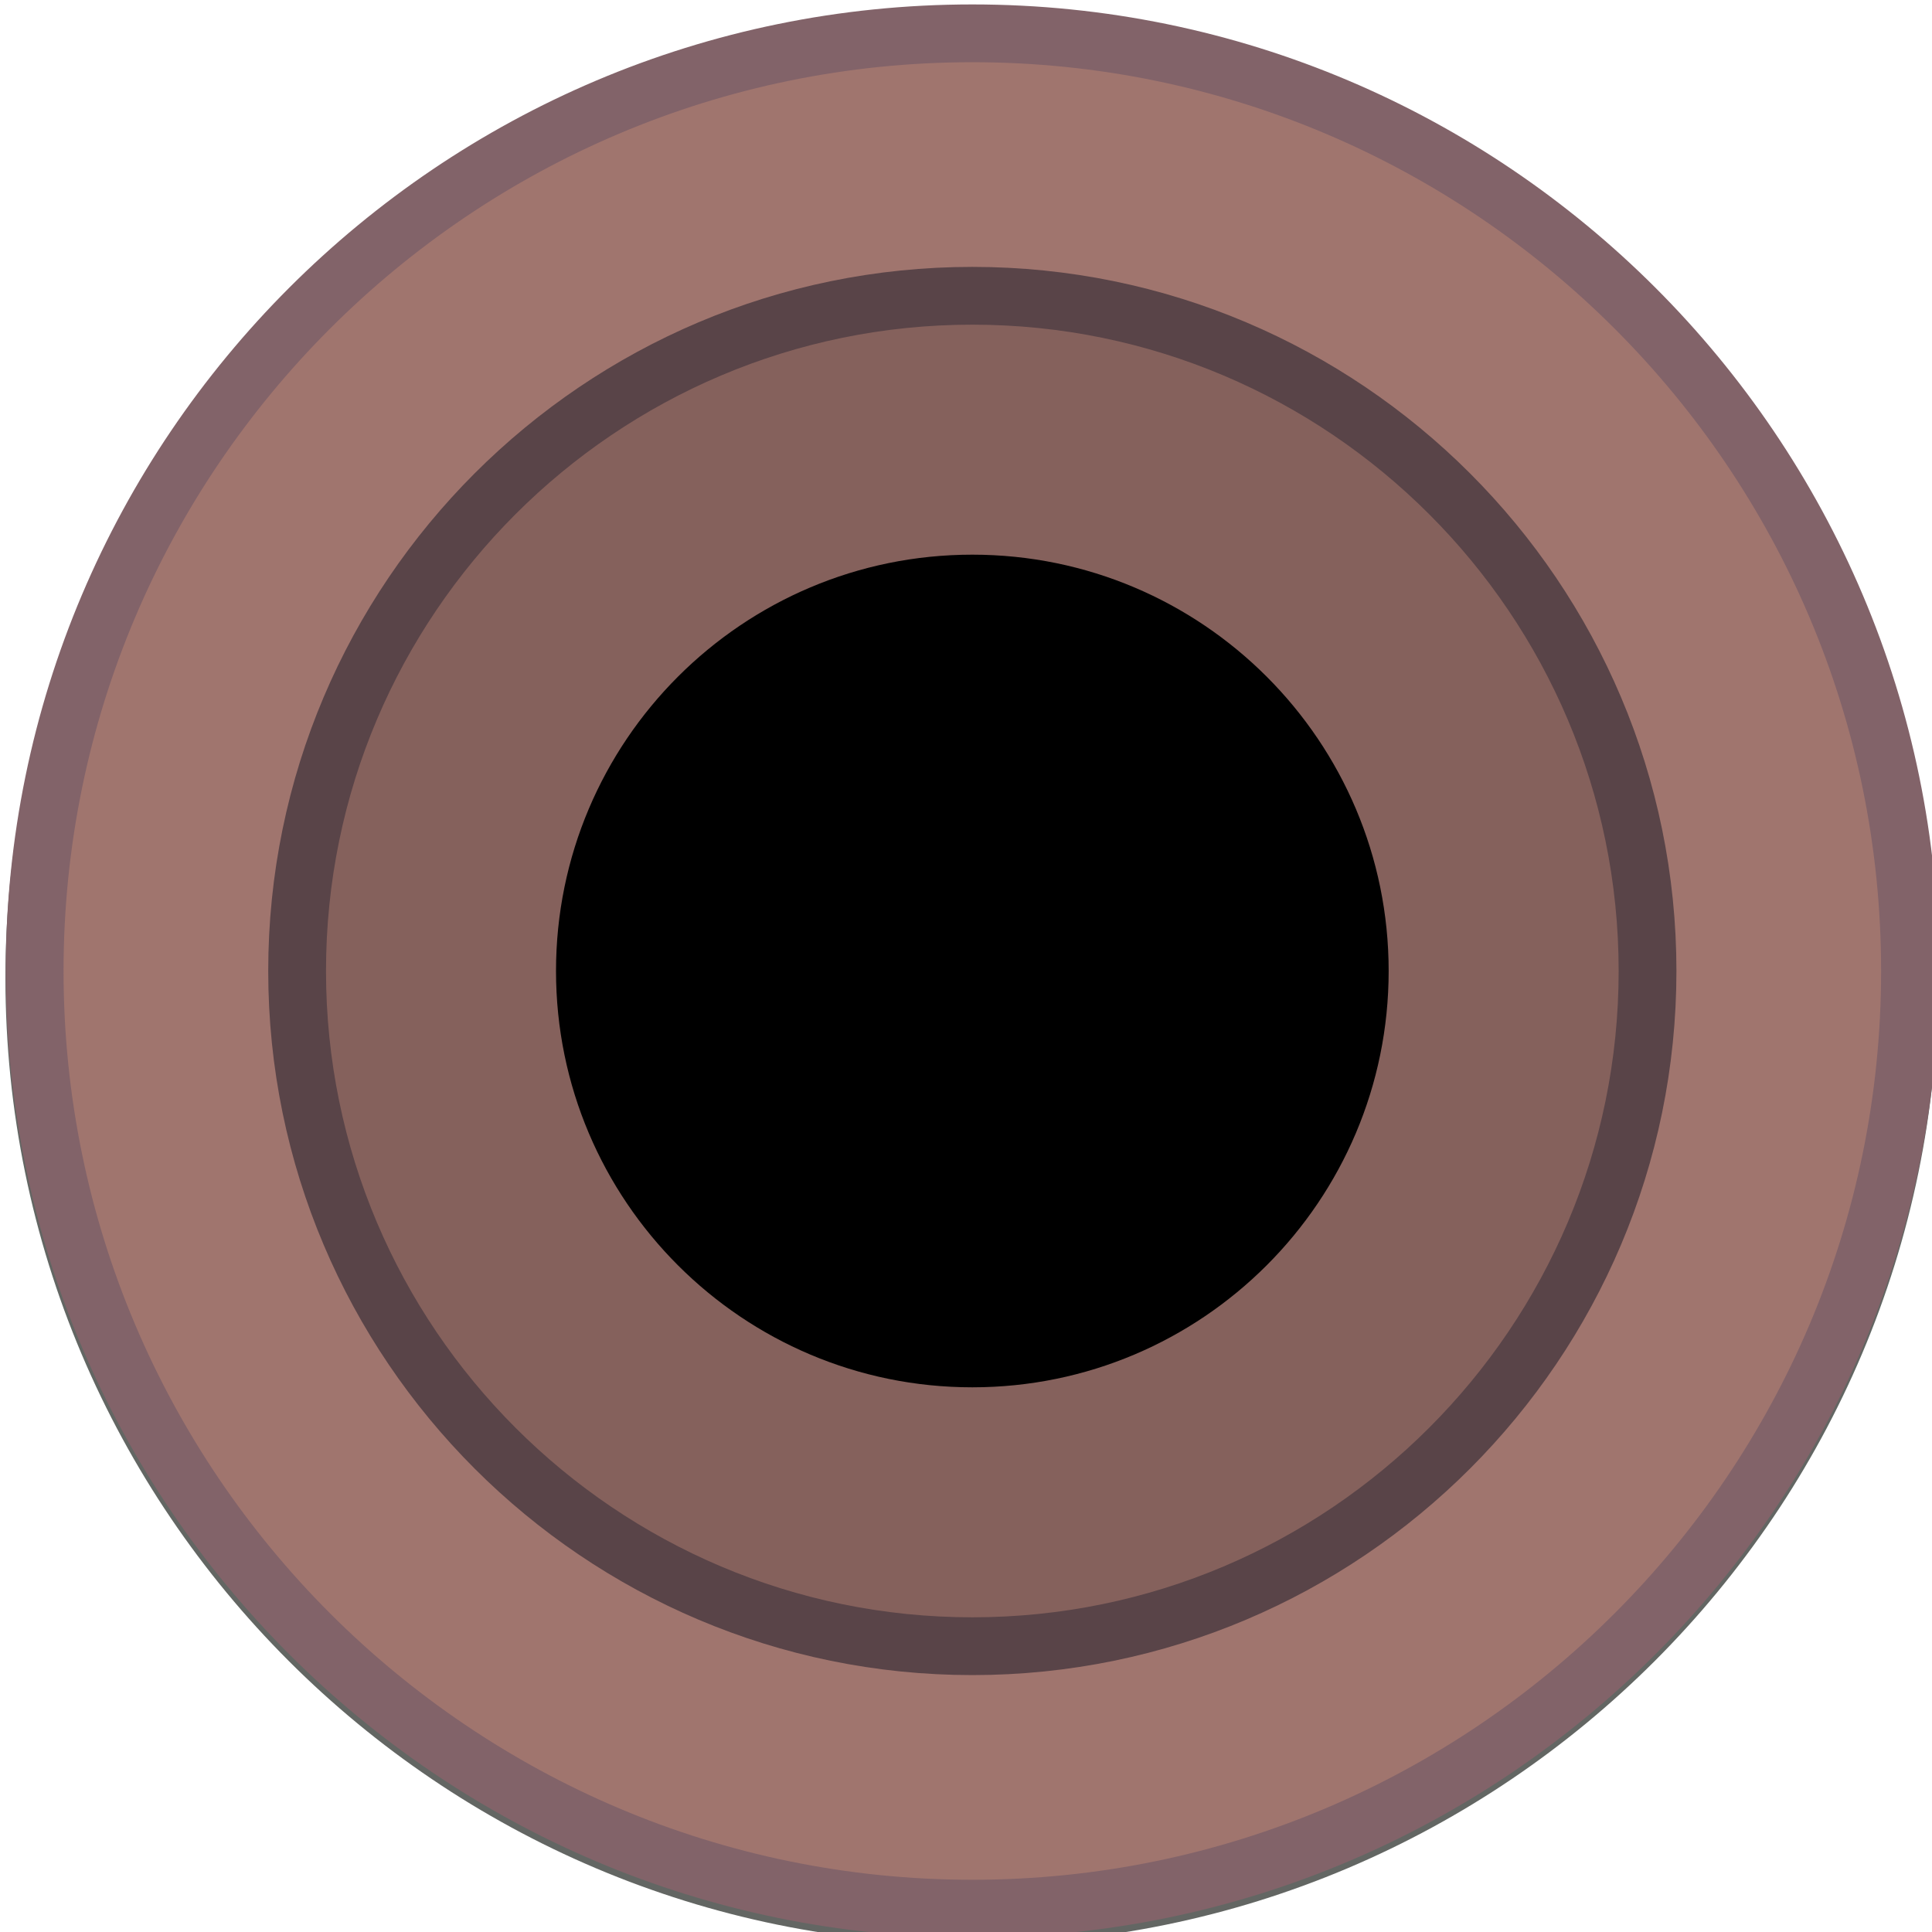 <?xml version="1.0" encoding="UTF-8" standalone="no"?>
<svg
   width="8.356mm"
   height="8.356mm"
   viewBox="0 0 8.356 8.356"
   version="1.1"
   id="svg7550"
   inkscape:version="1.1.1 (3bf5ae0d25, 2021-09-20)"
   sodipodi:docname="PhaseInPort.svg"
   xmlns:inkscape="http://www.inkscape.org/namespaces/inkscape"
   xmlns:sodipodi="http://sodipodi.sourceforge.net/DTD/sodipodi-0.dtd"
   xmlns="http://www.w3.org/2000/svg"
   xmlns:svg="http://www.w3.org/2000/svg"
   xmlns:rdf="http://www.w3.org/1999/02/22-rdf-syntax-ns#"
   xmlns:cc="http://creativecommons.org/ns#"
   xmlns:dc="http://purl.org/dc/elements/1.1/">
  <defs
     id="defs7544">
    <clipPath
       clipPathUnits="userSpaceOnUse"
       id="clipPath851">
      <path
         d="M 0,612 H 612 V 0 H 0 Z"
         id="path849"
         inkscape:connector-curvature="0" />
    </clipPath>
  </defs>
  <sodipodi:namedview
     id="base"
     pagecolor="#ffffff"
     bordercolor="#666666"
     borderopacity="1.0"
     inkscape:pageopacity="0.0"
     inkscape:pageshadow="2"
     inkscape:zoom="2.3662219"
     inkscape:cx="20.285502"
     inkscape:cy="-14.15759"
     inkscape:document-units="mm"
     inkscape:current-layer="g11845-5"
     inkscape:document-rotation="0"
     showgrid="true"
     inkscape:window-width="1060"
     inkscape:window-height="1080"
     inkscape:window-x="860"
     inkscape:window-y="0"
     inkscape:window-maximized="0"
     inkscape:snap-smooth-nodes="true"
     inkscape:snap-object-midpoints="true"
     inkscape:pagecheckerboard="0" />
  <g
     inkscape:label="Layer 1"
     inkscape:groupmode="layer"
     id="layer1"
     transform="translate(-80.586,-110.108)">
    <g
       style="font-style:normal;font-variant:normal;font-weight:bold;font-stretch:normal;font-size:2.822px;line-height:1.25;font-family:Nunito;-inkscape-font-specification:'Nunito, Bold';font-variant-ligatures:normal;font-variant-caps:normal;font-variant-numeric:normal;font-variant-east-asian:normal;display:inline;opacity:1;fill:#000000;fill-opacity:1;stroke:none;stroke-width:0.1"
       id="g11874-8"
       transform="matrix(0.702,0,0,0.702,41.028,78.898)">
      <g
         inkscape:label="Rogan5PSGray"
         id="g11845-5"
         transform="translate(-0.009,1.294)"
         style="stroke-width:0.1">
        <g
           id="g1678"
           transform="matrix(1.425,0,0,-1.425,51.716,210.188)"
           inkscape:label="PJ301M"
           style="font-style:normal;font-variant:normal;font-weight:bold;font-stretch:normal;font-size:2.822px;line-height:1.25;font-family:Nunito;-inkscape-font-specification:'Nunito, Bold';font-variant-ligatures:normal;font-variant-caps:normal;font-variant-numeric:normal;font-variant-east-asian:normal;display:inline;fill:#000000;fill-opacity:1;stroke:none;stroke-width:0.07">
          <g
             style="display:inline;opacity:1"
             id="g1676"
             transform="translate(25.013,6.129)">
            <g
               transform="translate(-24.965,-5.742)"
               id="g1670">
              <path
                 style="fill:#c6a397;fill-opacity:1;fill-rule:nonzero;stroke:#636663;stroke-width:0.25;stroke-miterlimit:4;stroke-dasharray:none;stroke-opacity:1"
                 d="m 7.412,116.647 c -2.235,0 -4.053,-1.818 -4.053,-4.053 0,-2.235 1.818,-4.053 4.053,-4.053 2.235,0 4.053,1.818 4.053,4.053 0,2.235 -1.818,4.053 -4.053,4.053"
                 id="path1668"
                 inkscape:connector-curvature="0" />
            </g>
            <path
               inkscape:connector-curvature="0"
               id="path1672"
               d="m -17.553,109.772 c -1.61,0 -2.919,-1.309 -2.919,-2.919 0,-1.61 1.309,-2.919 2.919,-2.919 1.61,0 2.919,1.309 2.919,2.919 0,1.61 -1.309,2.919 -2.919,2.919"
               style="fill:#c6a397;fill-opacity:1;fill-rule:nonzero;stroke:#636663;stroke-width:0.25;stroke-miterlimit:4;stroke-dasharray:none;stroke-opacity:1" />
            <path
               inkscape:connector-curvature="0"
               id="path1674"
               d="m -15.753,106.853 c 0,0.994 -0.806,1.8 -1.8,1.8 -0.994,0 -1.8,-0.806 -1.8,-1.8 0,-0.994 0.806,-1.8 1.8,-1.8 0.994,0 1.8,0.806 1.8,1.8"
               style="fill:#000000;fill-opacity:1;fill-rule:nonzero;stroke:none;stroke-width:0.353" />
          </g>
        </g>
        <path
           style="display:inline;fill:#a0756e;fill-opacity:1;fill-rule:nonzero;stroke:#826369;stroke-width:0.356;stroke-miterlimit:4;stroke-dasharray:none;stroke-opacity:1"
           d="m 62.35,43.37 c -3.186,0 -5.777,2.591 -5.777,5.777 0,3.186 2.591,5.777 5.777,5.777 3.186,0 5.777,-2.591 5.777,-5.777 0,-3.186 -2.591,-5.777 -5.777,-5.777"
           id="path1480-6"
           inkscape:connector-curvature="0" />
        <path
           inkscape:connector-curvature="0"
           id="path1484-7"
           d="m 62.35,44.987 c -2.294,0 -4.16,1.866 -4.16,4.16 0,2.294 1.866,4.16 4.16,4.16 2.294,0 4.16,-1.866 4.16,-4.16 0,-2.294 -1.866,-4.16 -4.16,-4.16"
           style="display:inline;fill:#85615c;fill-opacity:1;fill-rule:nonzero;stroke:#594448;stroke-width:0.356;stroke-miterlimit:4;stroke-dasharray:none;stroke-opacity:1" />
        <path
           inkscape:connector-curvature="0"
           id="path1486-5"
           d="m 64.915,49.147 c 0,-1.416 -1.149,-2.565 -2.565,-2.565 -1.416,0 -2.565,1.149 -2.565,2.565 0,1.416 1.149,2.565 2.565,2.565 1.416,0 2.565,-1.149 2.565,-2.565"
           style="display:inline;fill:#000000;fill-opacity:1;fill-rule:nonzero;stroke:none;stroke-width:0.503" />
      </g>
    </g>
  </g>
</svg>
